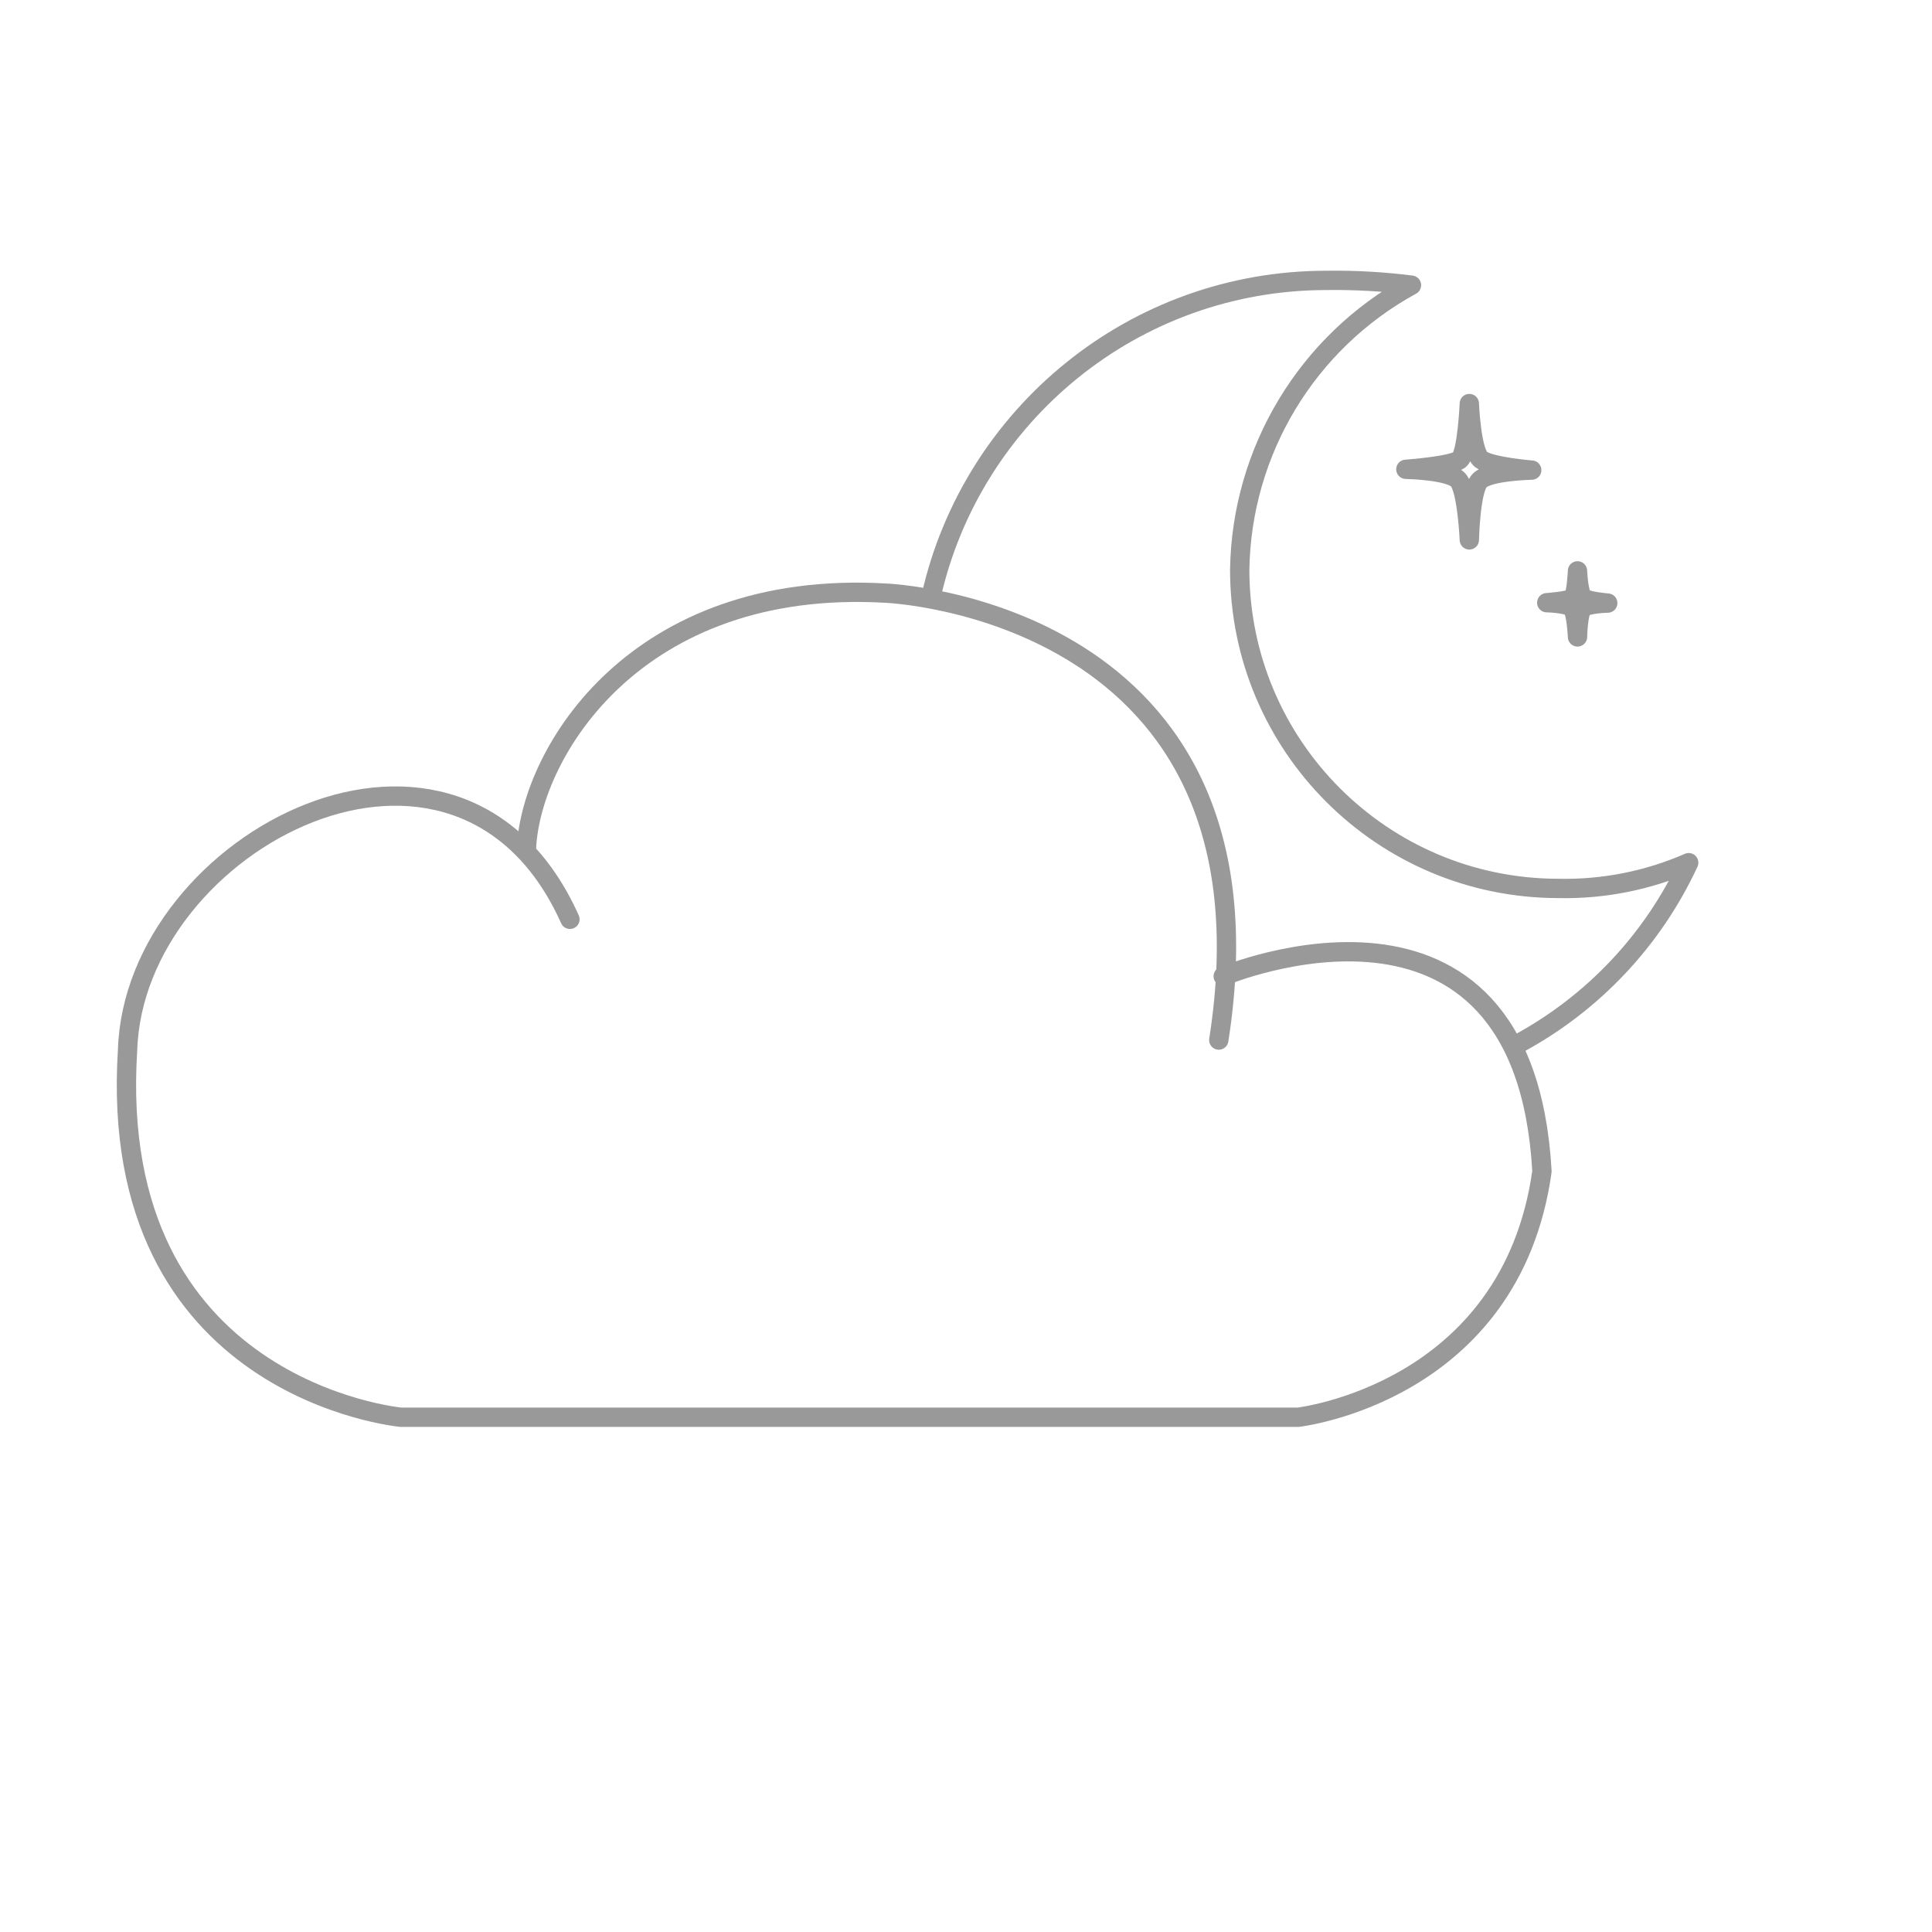 <?xml version="1.0" encoding="utf-8"?>
<!-- Generator: Adobe Illustrator 16.0.0, SVG Export Plug-In . SVG Version: 6.00 Build 0)  -->
<!DOCTYPE svg PUBLIC "-//W3C//DTD SVG 1.1//EN" "http://www.w3.org/Graphics/SVG/1.1/DTD/svg11.dtd">
<svg version="1.1" id="Layer_1" xmlns="http://www.w3.org/2000/svg" xmlns:xlink="http://www.w3.org/1999/xlink" x="0px" y="0px"
	 width="100px" height="100px" viewBox="0 0 100 100" enable-background="new 0 0 100 100" xml:space="preserve">
<path fill="none" stroke="#999999" stroke-linecap="round" stroke-linejoin="round" stroke-miterlimit="10" d="M63.084,53.833
	c3.5-22.333-17.243-23.132-17.243-23.132C32.922,29.954,27.5,38.938,27.25,43.875"/>
<path fill="none" stroke="#999999" stroke-linecap="round" stroke-linejoin="round" stroke-miterlimit="10" d="M29.5,47.583
	C23.75,34.75,6.938,43.5,6.603,54.357c-1.118,17.613,14.161,19,14.161,19h46.417c0,0,11.022-1.234,12.631-12.729
	C78.88,43.982,63.314,50.532,63.314,50.532"/>
<path fill="none" stroke="#999999" stroke-linecap="round" stroke-linejoin="round" stroke-miterlimit="10" d="M78.678,53.972
	c3.757-2.054,6.852-5.277,8.729-9.32c-2.126,0.929-4.433,1.384-6.754,1.333C71.551,45.975,64.178,38.6,64.167,29.5
	c0.091-6.156,3.487-11.786,8.891-14.739c-1.457-0.186-2.926-0.269-4.395-0.248c-9.988,0-18.346,6.979-20.463,16.326"/>
<path fill="none" stroke="#999999" stroke-linecap="round" stroke-linejoin="round" stroke-miterlimit="10" d="M76.052,27.946
	c0,0-0.112-2.598-0.577-3.106c-0.466-0.507-2.708-0.549-2.708-0.549s2.412-0.169,2.792-0.508c0.381-0.338,0.493-2.895,0.493-2.895
	s0.099,2.514,0.607,2.895c0.508,0.381,2.623,0.55,2.623,0.55s-2.242,0.042-2.708,0.55C76.109,25.39,76.052,27.946,76.052,27.946z"/>
<path fill="none" stroke="#999999" stroke-linecap="round" stroke-linejoin="round" stroke-miterlimit="10" d="M81.651,32.967
	c0,0-0.054-1.259-0.279-1.505c-0.226-0.246-1.313-0.266-1.313-0.266s1.169-0.082,1.354-0.247c0.185-0.164,0.238-1.402,0.238-1.402
	s0.049,1.218,0.295,1.402c0.246,0.185,1.271,0.267,1.271,0.267s-1.087,0.02-1.313,0.266S81.651,32.967,81.651,32.967z"/>
</svg>
